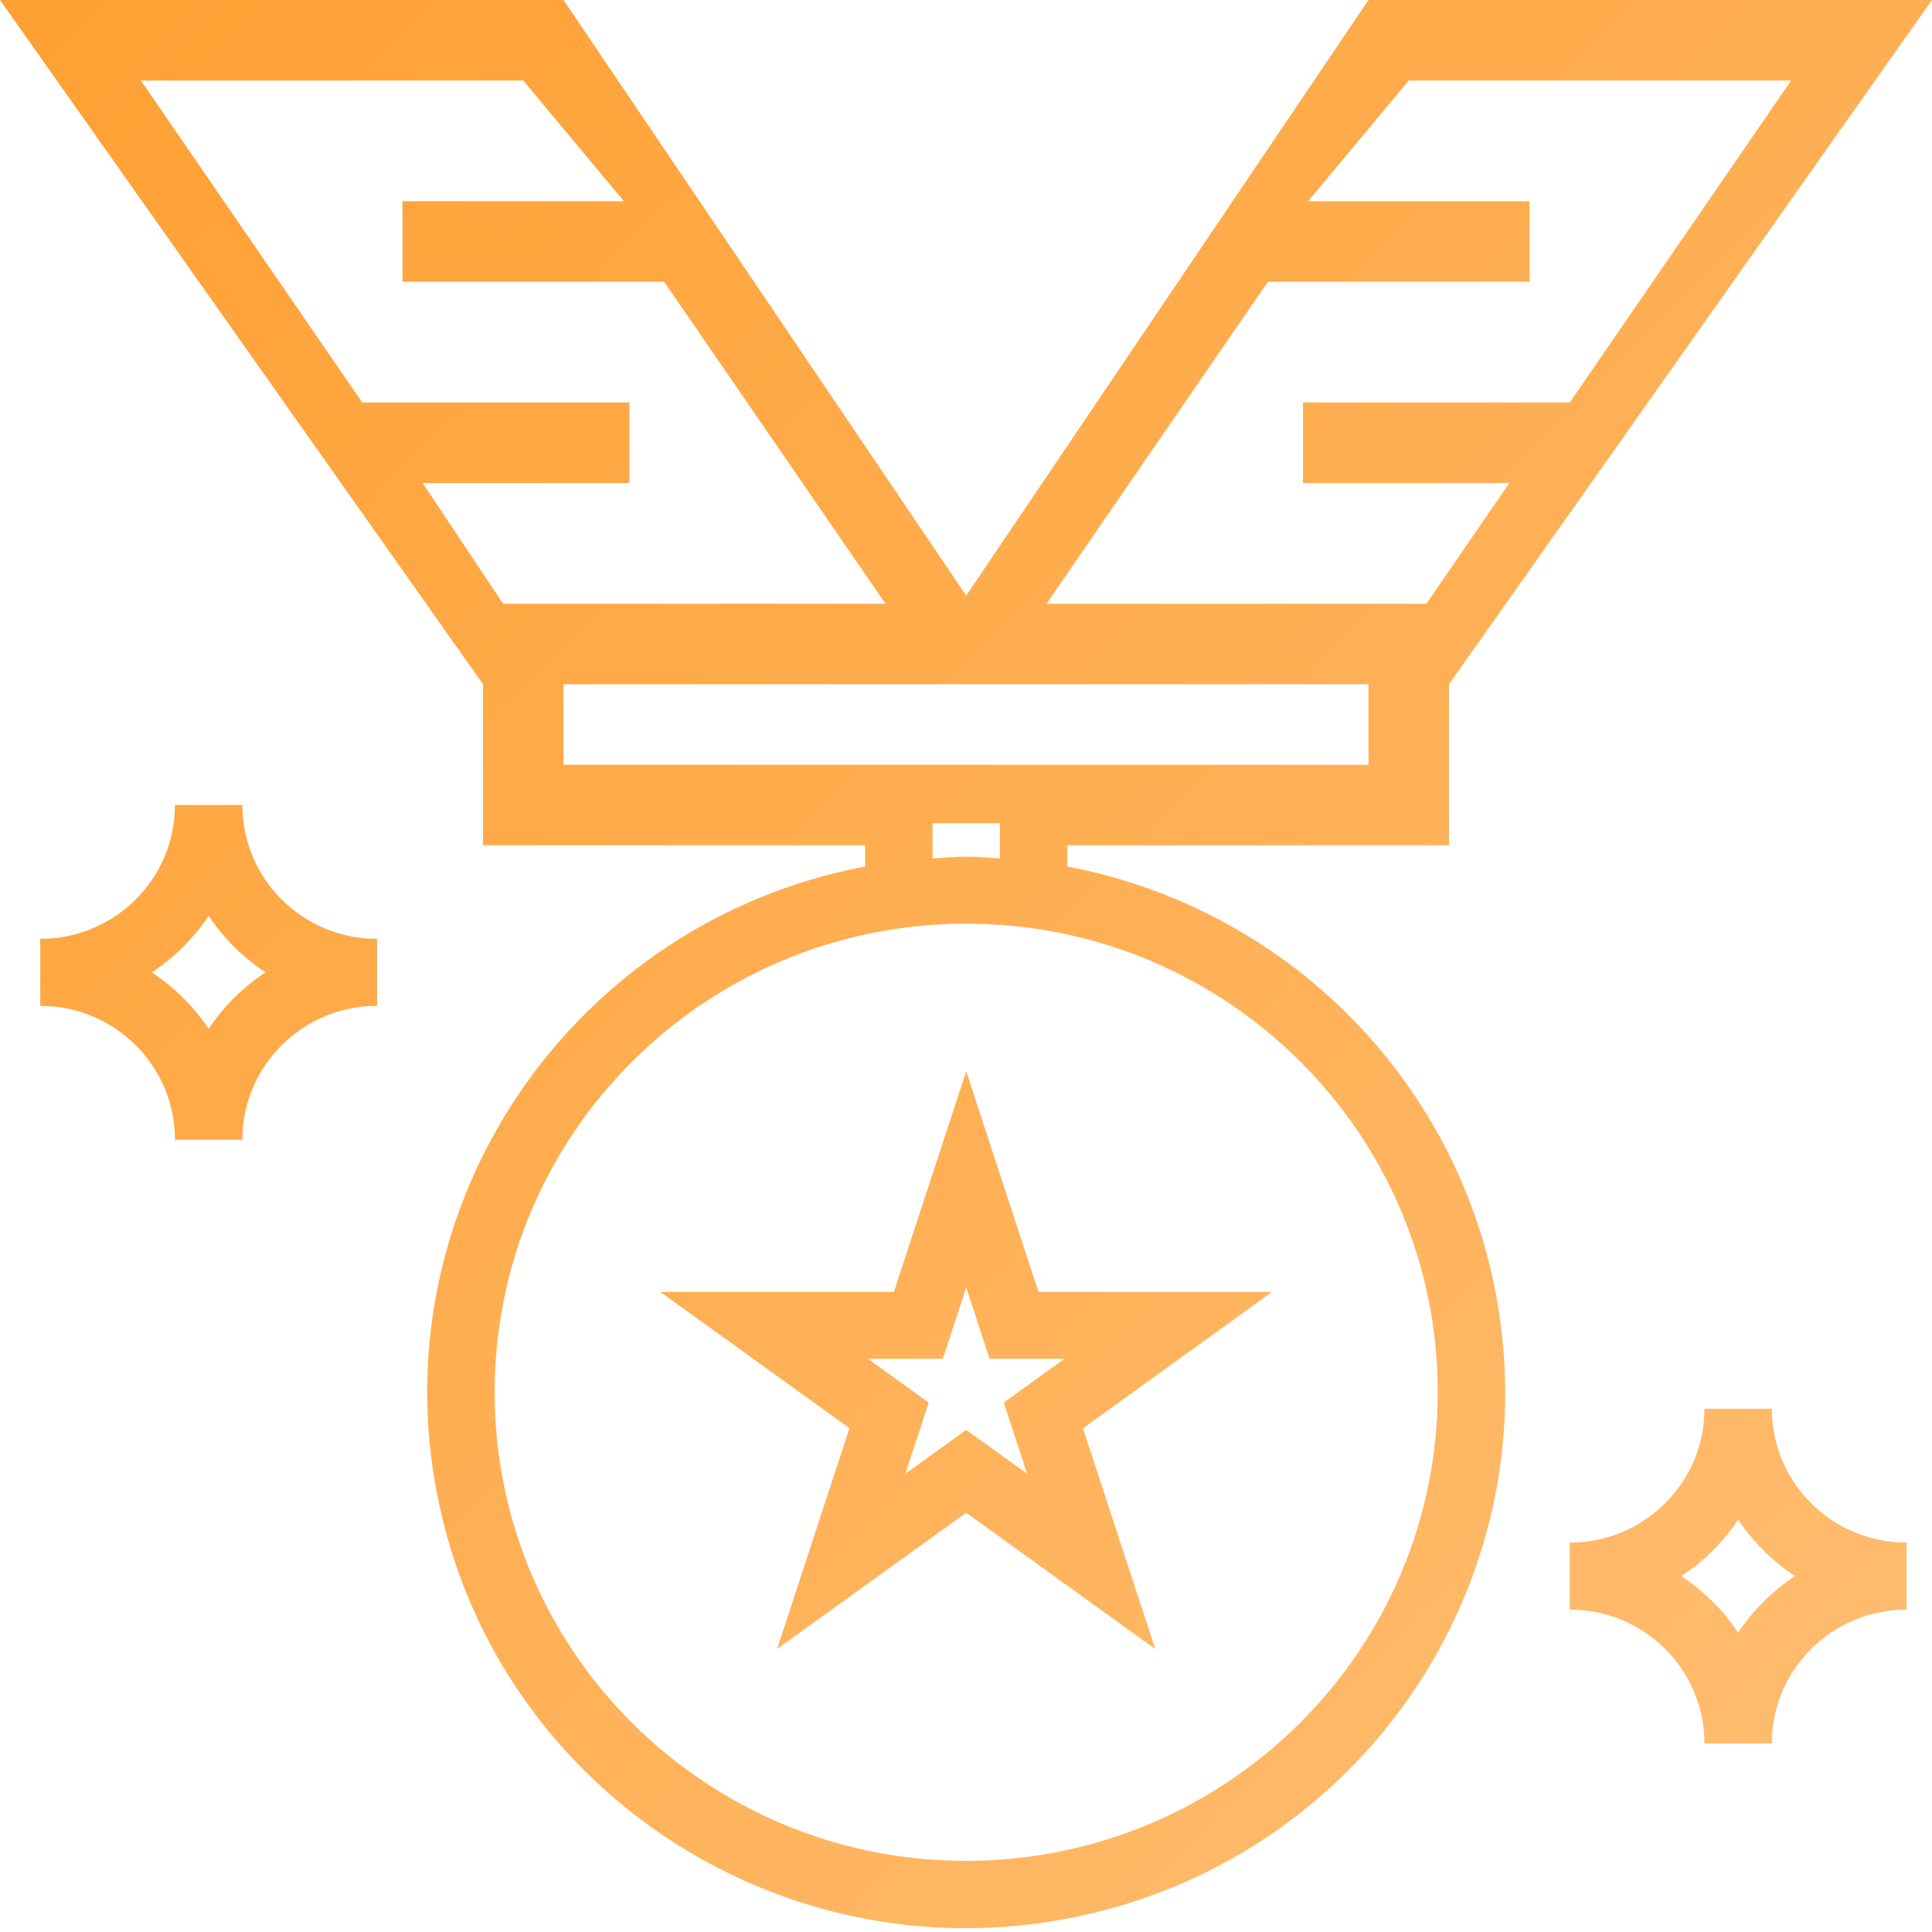 <svg width="48" height="48" viewBox="0 0 48 48" fill="none" xmlns="http://www.w3.org/2000/svg">
<path fill-rule="evenodd" clip-rule="evenodd" d="M26.515 21.528V21H36V17L48 0H34L24.005 14.798L14 0H0L12 17V21H21.494V21.528C14.231 22.905 9.467 29.874 10.853 37.092C12.239 44.31 19.252 49.045 26.515 47.667C33.779 46.289 38.543 39.321 37.156 32.102C36.127 26.743 31.909 22.551 26.515 21.528ZM21.104 35.482L16.404 32.096H22.209L24.005 26.616L25.8 32.096H31.605L26.905 35.486L28.702 40.969L24.005 37.584L19.308 40.965L21.104 35.482ZM24.585 33.759L24.005 31.987L23.424 33.759H21.564L23.073 34.847L22.493 36.615L24.005 35.526L25.519 36.615L24.939 34.847L26.446 33.759H24.585ZM38 7H31.5L26 15H35.438L37.5 12H32.373V10H39L44.5 2H35L32.5 5H38V7ZM13 2L15.5 5H10V7H16.5L22 15H12.5L10.5 12H15.636V10H9L3.5 2H13ZM14 17V19H34V17H14ZM23.168 20.453H24.841V21.327C24.778 21.323 24.714 21.319 24.65 21.314L24.65 21.314C24.436 21.3 24.222 21.285 24.005 21.285C23.787 21.285 23.573 21.3 23.36 21.314H23.36H23.36H23.36H23.36H23.36L23.359 21.314L23.359 21.314L23.358 21.314C23.295 21.319 23.231 21.323 23.168 21.327V20.453ZM12.289 34.59C12.289 41.02 17.534 46.233 24.005 46.233C30.472 46.226 35.713 41.017 35.72 34.59C35.72 28.16 30.475 22.948 24.005 22.948C17.534 22.948 12.289 28.16 12.289 34.59ZM6.021 20H4.347C4.347 21.837 2.849 23.326 1 23.326V24.99C2.849 24.99 4.347 26.479 4.347 28.316H6.021C6.021 26.479 7.52 24.99 9.368 24.99V23.326C7.52 23.326 6.021 21.837 6.021 20ZM5.177 25.551L5.184 25.561C5.556 25.005 6.036 24.528 6.596 24.158C6.036 23.788 5.556 23.311 5.184 22.755C4.812 23.311 4.332 23.788 3.772 24.158L3.782 24.166C4.334 24.532 4.808 25.003 5.177 25.551ZM44.021 35H42.347C42.347 36.837 40.849 38.326 39 38.326V39.99C40.849 39.99 42.347 41.479 42.347 43.316H44.021C44.021 41.479 45.52 39.99 47.368 39.99V38.326C45.52 38.326 44.021 36.837 44.021 35ZM43.177 40.551L43.184 40.561C43.556 40.005 44.036 39.528 44.596 39.158C44.036 38.788 43.556 38.311 43.184 37.755C42.812 38.311 42.332 38.788 41.772 39.158L41.782 39.166C42.334 39.532 42.807 40.003 43.177 40.551Z" fill="url(#paint0_linear)"/>
<defs>
<linearGradient id="paint0_linear" x1="71.72" y1="24.232" x2="24.374" y2="-23.207" gradientUnits="userSpaceOnUse">
<stop stop-color="#FFBE73"/>
<stop offset="1" stop-color="#FFA033"/>
</linearGradient>
</defs>
</svg>
